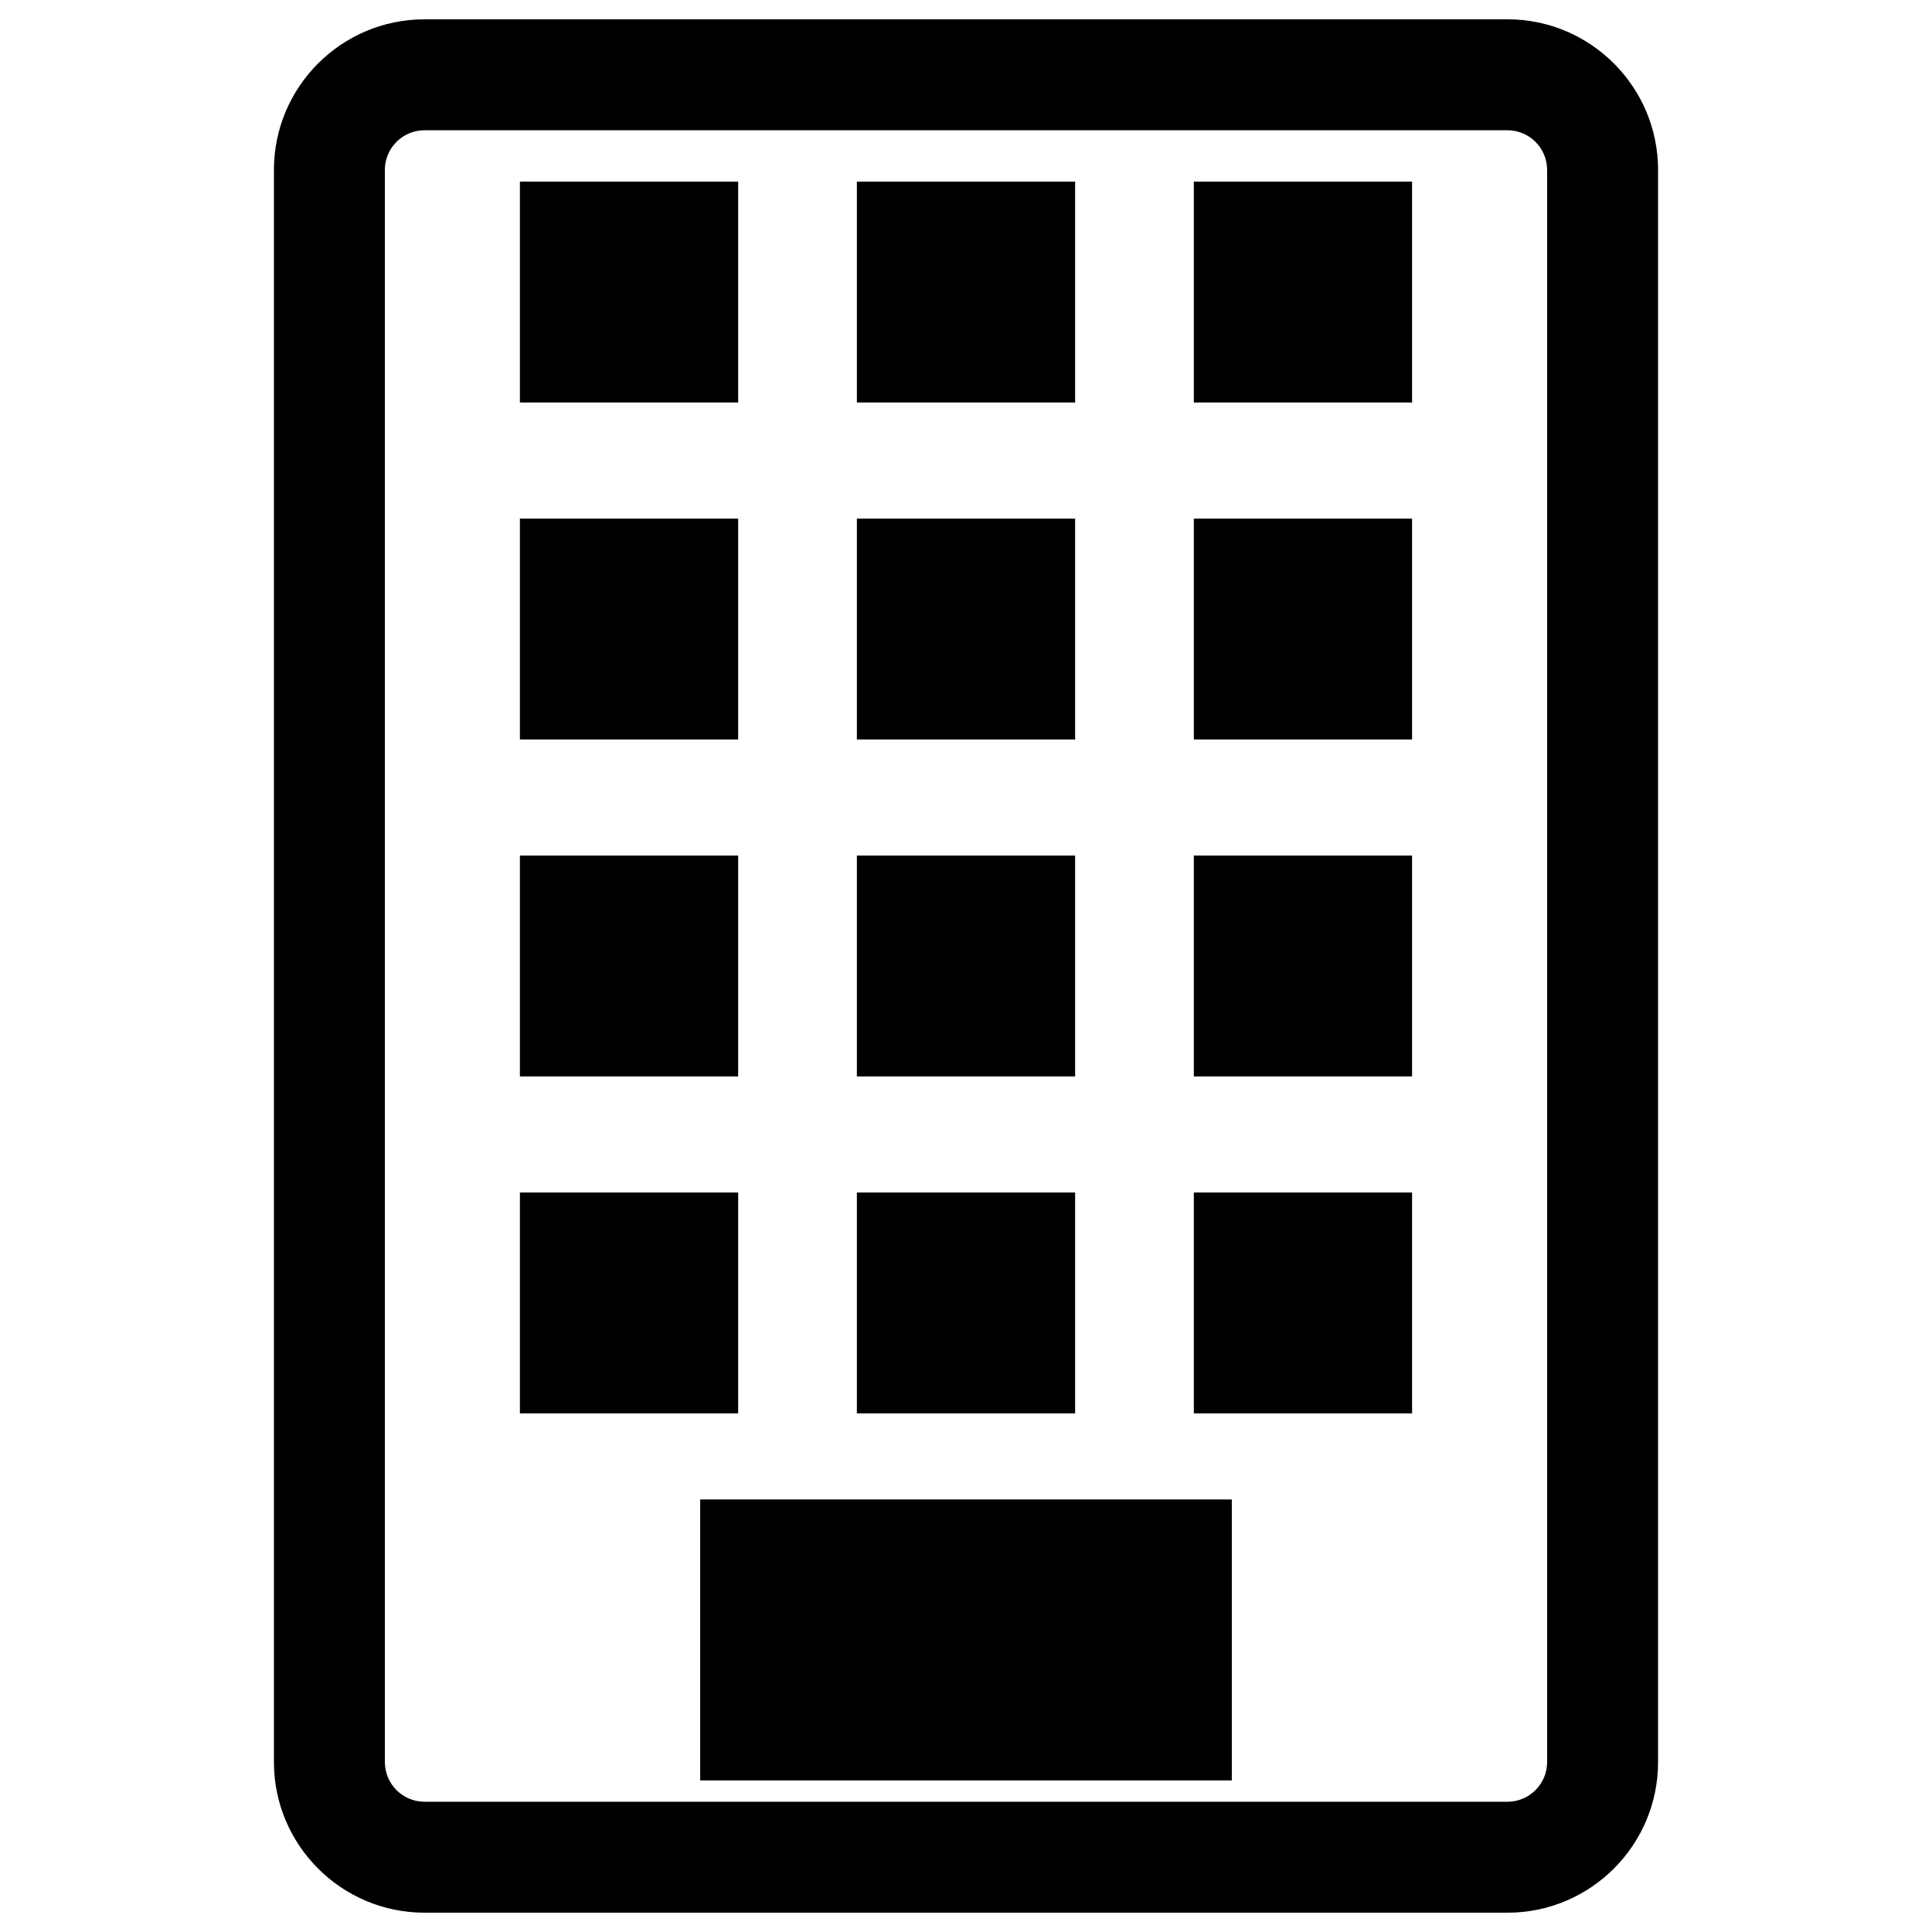 <?xml version="1.0" encoding="utf-8"?>
<!-- Generator: Adobe Illustrator 15.1.0, SVG Export Plug-In . SVG Version: 6.00 Build 0)  -->
<!DOCTYPE svg PUBLIC "-//W3C//DTD SVG 1.0//EN" "http://www.w3.org/TR/2001/REC-SVG-20010904/DTD/svg10.dtd">
<svg version="1.0" id="Layer_1" xmlns="http://www.w3.org/2000/svg" xmlns:xlink="http://www.w3.org/1999/xlink" x="0px" y="0px"
	 width="283.46px" height="283.46px" viewBox="0 0 283.46 283.46" enable-background="new 0 0 283.46 283.46" xml:space="preserve">
<g>
	<path d="M221.178,280.627H62.282c-12.182,0-22.092-9.91-22.092-22.092V24.924c0-12.182,9.91-22.091,22.092-22.091h158.894
		c12.182,0,22.092,9.91,22.092,22.091v233.612C243.27,270.717,233.358,280.627,221.178,280.627z M62.282,19.11
		c-3.206,0-5.813,2.608-5.813,5.813v233.612c0,3.206,2.608,5.813,5.813,5.813h158.894c3.206,0,5.814-2.607,5.814-5.813V24.924
		c0-3.205-2.608-5.813-5.814-5.813H62.282z"/>
</g>
<g>
	<g>
		<g>
			<rect x="125.719" y="26.649" width="32.021" height="32.405"/>
			<rect x="175.157" y="26.649" width="32.021" height="32.405"/>
			<rect x="76.28" y="26.649" width="32.021" height="32.405"/>
		</g>
		<g>
			<rect x="125.719" y="76.088" width="32.021" height="32.405"/>
			<rect x="175.157" y="76.088" width="32.021" height="32.405"/>
			<rect x="76.28" y="76.088" width="32.021" height="32.405"/>
		</g>
	</g>
	<g>
		<g>
			<rect x="125.719" y="125.527" width="32.021" height="32.406"/>
			<rect x="175.157" y="125.527" width="32.021" height="32.406"/>
			<rect x="76.28" y="125.527" width="32.021" height="32.406"/>
		</g>
		<g>
			<rect x="125.719" y="174.965" width="32.021" height="32.405"/>
			<rect x="175.157" y="174.965" width="32.021" height="32.405"/>
			<rect x="76.28" y="174.965" width="32.021" height="32.405"/>
		</g>
		<g>
			<rect x="102.73" y="219.998" width="78" height="41.22"/>
		</g>
	</g>
</g>
</svg>
